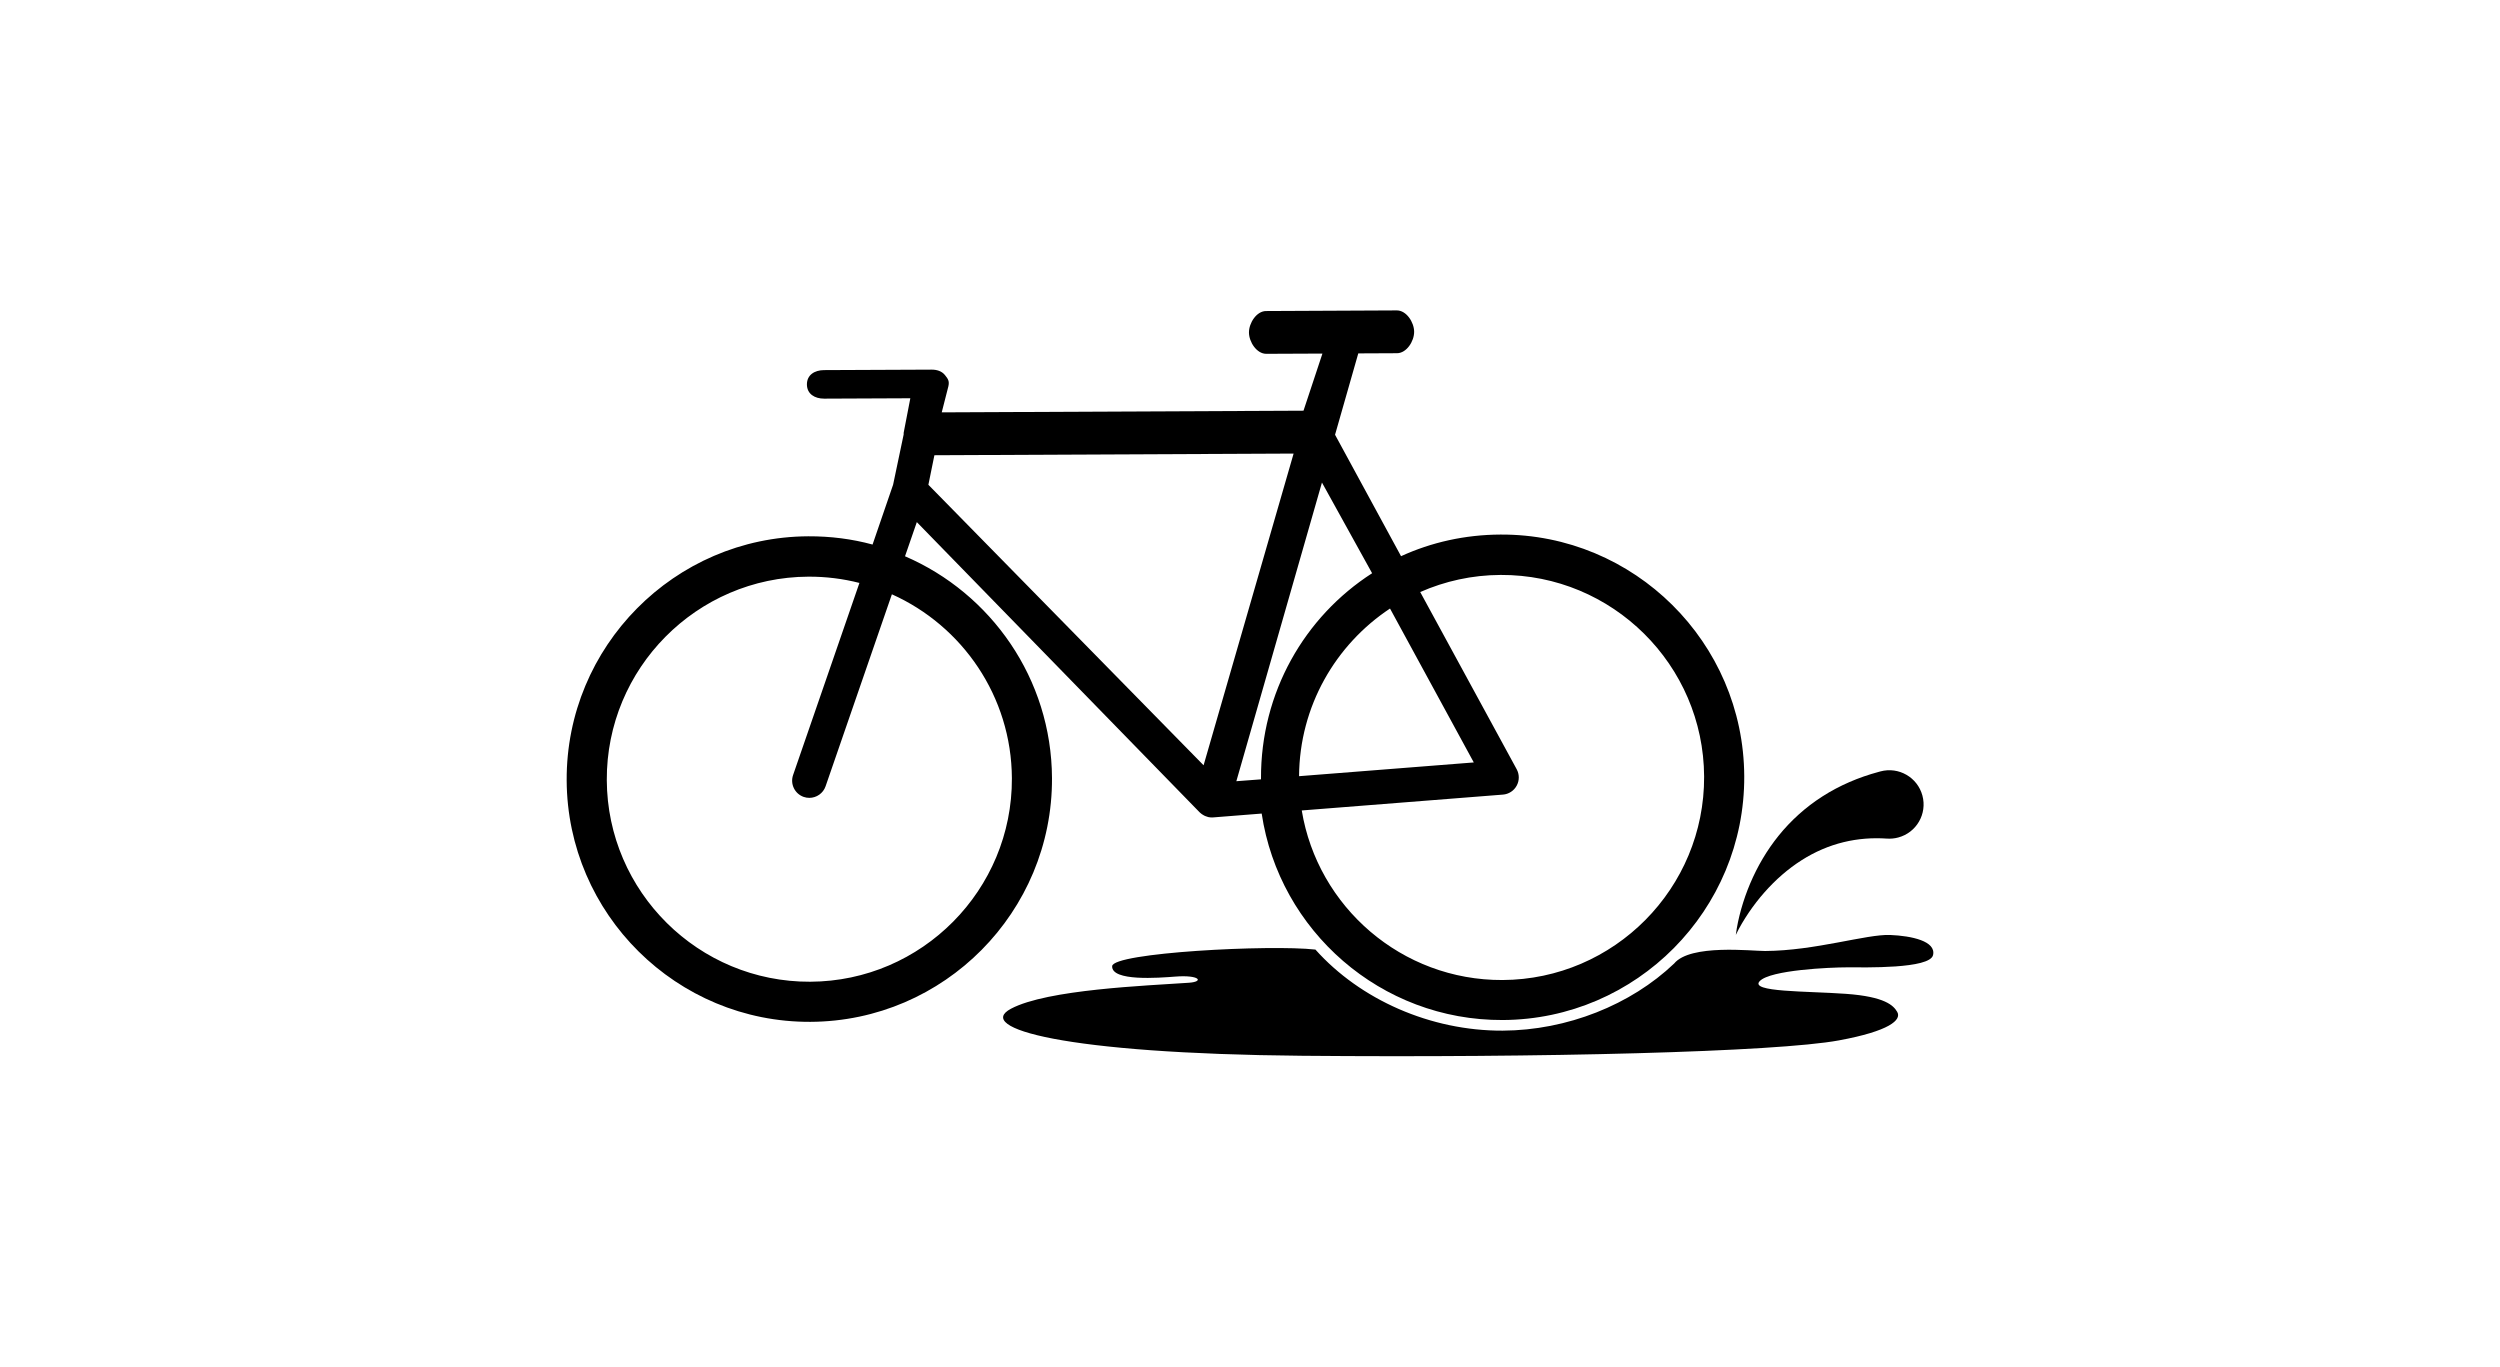 <?xml version="1.0" ?>
<svg xmlns="http://www.w3.org/2000/svg" xmlns:ev="http://www.w3.org/2001/xml-events" xmlns:xlink="http://www.w3.org/1999/xlink" baseProfile="full" enable-background="new 0 0 100 100" height="328px" version="1.1" viewBox="0 0 100 100" width="600px" x="0px" xml:space="preserve" y="0px">
	<defs/>
	<path d="M 24.757,40.703 L 25.621,38.203 L 46.312,59.435 C 46.336,59.457 46.363,59.477 46.387,59.5 C 46.417,59.523 46.445,59.549 46.478,59.573 C 46.52,59.604 46.566,59.63 46.614,59.656 C 46.644,59.673 46.677,59.69 46.706,59.704 C 46.761,59.728 46.817,59.747 46.875,59.763 C 46.901,59.772 46.929,59.784 46.956,59.788 C 47.043,59.806 47.13,59.814 47.221,59.814 C 47.251,59.814 47.284,59.812 47.313,59.81 L 50.855,59.529 C 52.139,68.104 59.573,74.676 68.491,74.636 C 78.281,74.59 86.211,66.584 86.164,56.793 C 86.12,47.006 78.117,39.067 68.329,39.114 C 65.733,39.125 63.267,39.681 61.052,40.697 L 56.223,31.811 L 57.923,25.858 L 60.759,25.845 C 61.455,25.841 62.016,24.969 62.01,24.274 C 62.008,23.579 61.441,22.711 60.746,22.713 L 51.174,22.759 C 50.48,22.762 49.92,23.635 49.924,24.329 C 49.927,25.024 50.494,25.892 51.189,25.889 L 55.3,25.871 L 53.915,30.051 L 27.444,30.173 L 27.931,28.264 C 28.012,27.892 27.918,27.739 27.678,27.442 C 27.438,27.147 27.077,27.045 26.698,27.046 L 18.833,27.081 C 18.137,27.085 17.575,27.437 17.579,28.132 C 17.583,28.825 18.147,29.172 18.843,29.169 L 25.146,29.141 L 24.659,31.664 C 24.657,31.667 24.658,31.792 24.657,31.794 L 23.886,35.465 L 22.383,39.845 C 20.882,39.436 19.306,39.234 17.676,39.241 C 7.884,39.289 -0.045,47.307 0.0,57.096 C 0.045,66.885 8.047,74.815 17.836,74.769 C 27.627,74.724 35.554,66.723 35.512,56.933 C 35.478,49.656 31.048,43.414 24.757,40.703 M 68.34,42.069 C 76.512,42.031 83.19,48.647 83.228,56.82 C 83.266,64.991 76.649,71.671 68.475,71.709 C 61.103,71.742 54.947,66.358 53.787,59.302 L 68.506,58.142 C 68.931,58.11 69.311,57.863 69.514,57.487 C 69.719,57.112 69.717,56.661 69.515,56.288 L 62.455,43.32 C 64.256,42.526 66.246,42.076 68.34,42.069 M 66.375,55.788 L 53.59,56.794 C 53.622,51.681 56.261,47.168 60.245,44.527 L 66.375,55.788 M 55.265,35.308 L 58.935,41.944 C 53.992,45.121 50.777,50.673 50.805,56.97 C 50.805,56.988 50.805,57.007 50.805,57.025 L 49.001,57.162 L 55.265,35.308 M 26.907,33.31 L 53.191,33.188 L 46.604,55.996 L 26.467,35.472 L 26.907,33.31 M 17.824,71.834 C 9.652,71.872 2.974,65.254 2.936,57.083 C 2.898,48.912 9.514,42.233 17.688,42.195 C 18.976,42.189 20.229,42.349 21.421,42.654 L 16.567,56.711 C 16.341,57.368 16.689,58.083 17.344,58.311 C 17.481,58.359 17.623,58.381 17.76,58.38 C 18.281,58.377 18.766,58.051 18.945,57.533 L 23.797,43.485 C 28.942,45.793 32.548,50.947 32.577,56.946 C 32.614,65.117 25.996,71.797 17.824,71.834" fill="#000000"/>
	<path d="M 99.201,58.214 C 98.842,56.878 97.468,56.086 96.132,56.444 L 95.99,56.483 C 94.538,56.873 93.138,57.472 91.894,58.269 C 90.648,59.064 89.566,60.05 88.686,61.14 C 87.805,62.23 87.118,63.421 86.598,64.646 C 86.339,65.259 86.121,65.882 85.943,66.51 C 85.768,67.139 85.626,67.772 85.548,68.409 C 85.82,67.831 86.151,67.289 86.501,66.767 C 86.855,66.247 87.236,65.754 87.644,65.292 C 88.458,64.369 89.373,63.572 90.353,62.948 C 91.332,62.323 92.375,61.879 93.431,61.622 C 94.489,61.363 95.555,61.289 96.612,61.361 C 96.878,61.378 97.161,61.354 97.432,61.28 C 98.769,60.923 99.56,59.55 99.201,58.214" fill="#000000"/>
	<path d="M 96.841,68.413 C 95.113,68.344 91.363,69.565 87.693,69.585 C 86.733,69.591 82.221,69.058 81.034,70.503 C 77.866,73.523 73.202,75.392 68.49,75.413 C 63.207,75.436 58.058,73.141 54.787,69.481 C 51.478,69.106 39.955,69.705 39.914,70.697 C 39.867,71.821 43.31,71.553 44.553,71.457 C 46.324,71.321 46.649,71.83 45.536,71.908 C 42.424,72.125 35.182,72.391 32.511,73.809 C 29.842,75.228 36.353,77.097 53.829,77.252 C 71.305,77.407 88.48,76.978 93.093,76.126 C 96.778,75.447 97.701,74.63 97.357,74.041 C 97.084,73.573 96.467,72.927 93.609,72.72 C 90.751,72.512 86.509,72.606 87.3,71.786 C 88.082,70.973 92.438,70.781 93.703,70.781 C 94.967,70.781 99.745,70.904 99.98,69.883 C 100.214,68.864 98.41,68.477 96.841,68.413" fill="#000000"/>
</svg>
